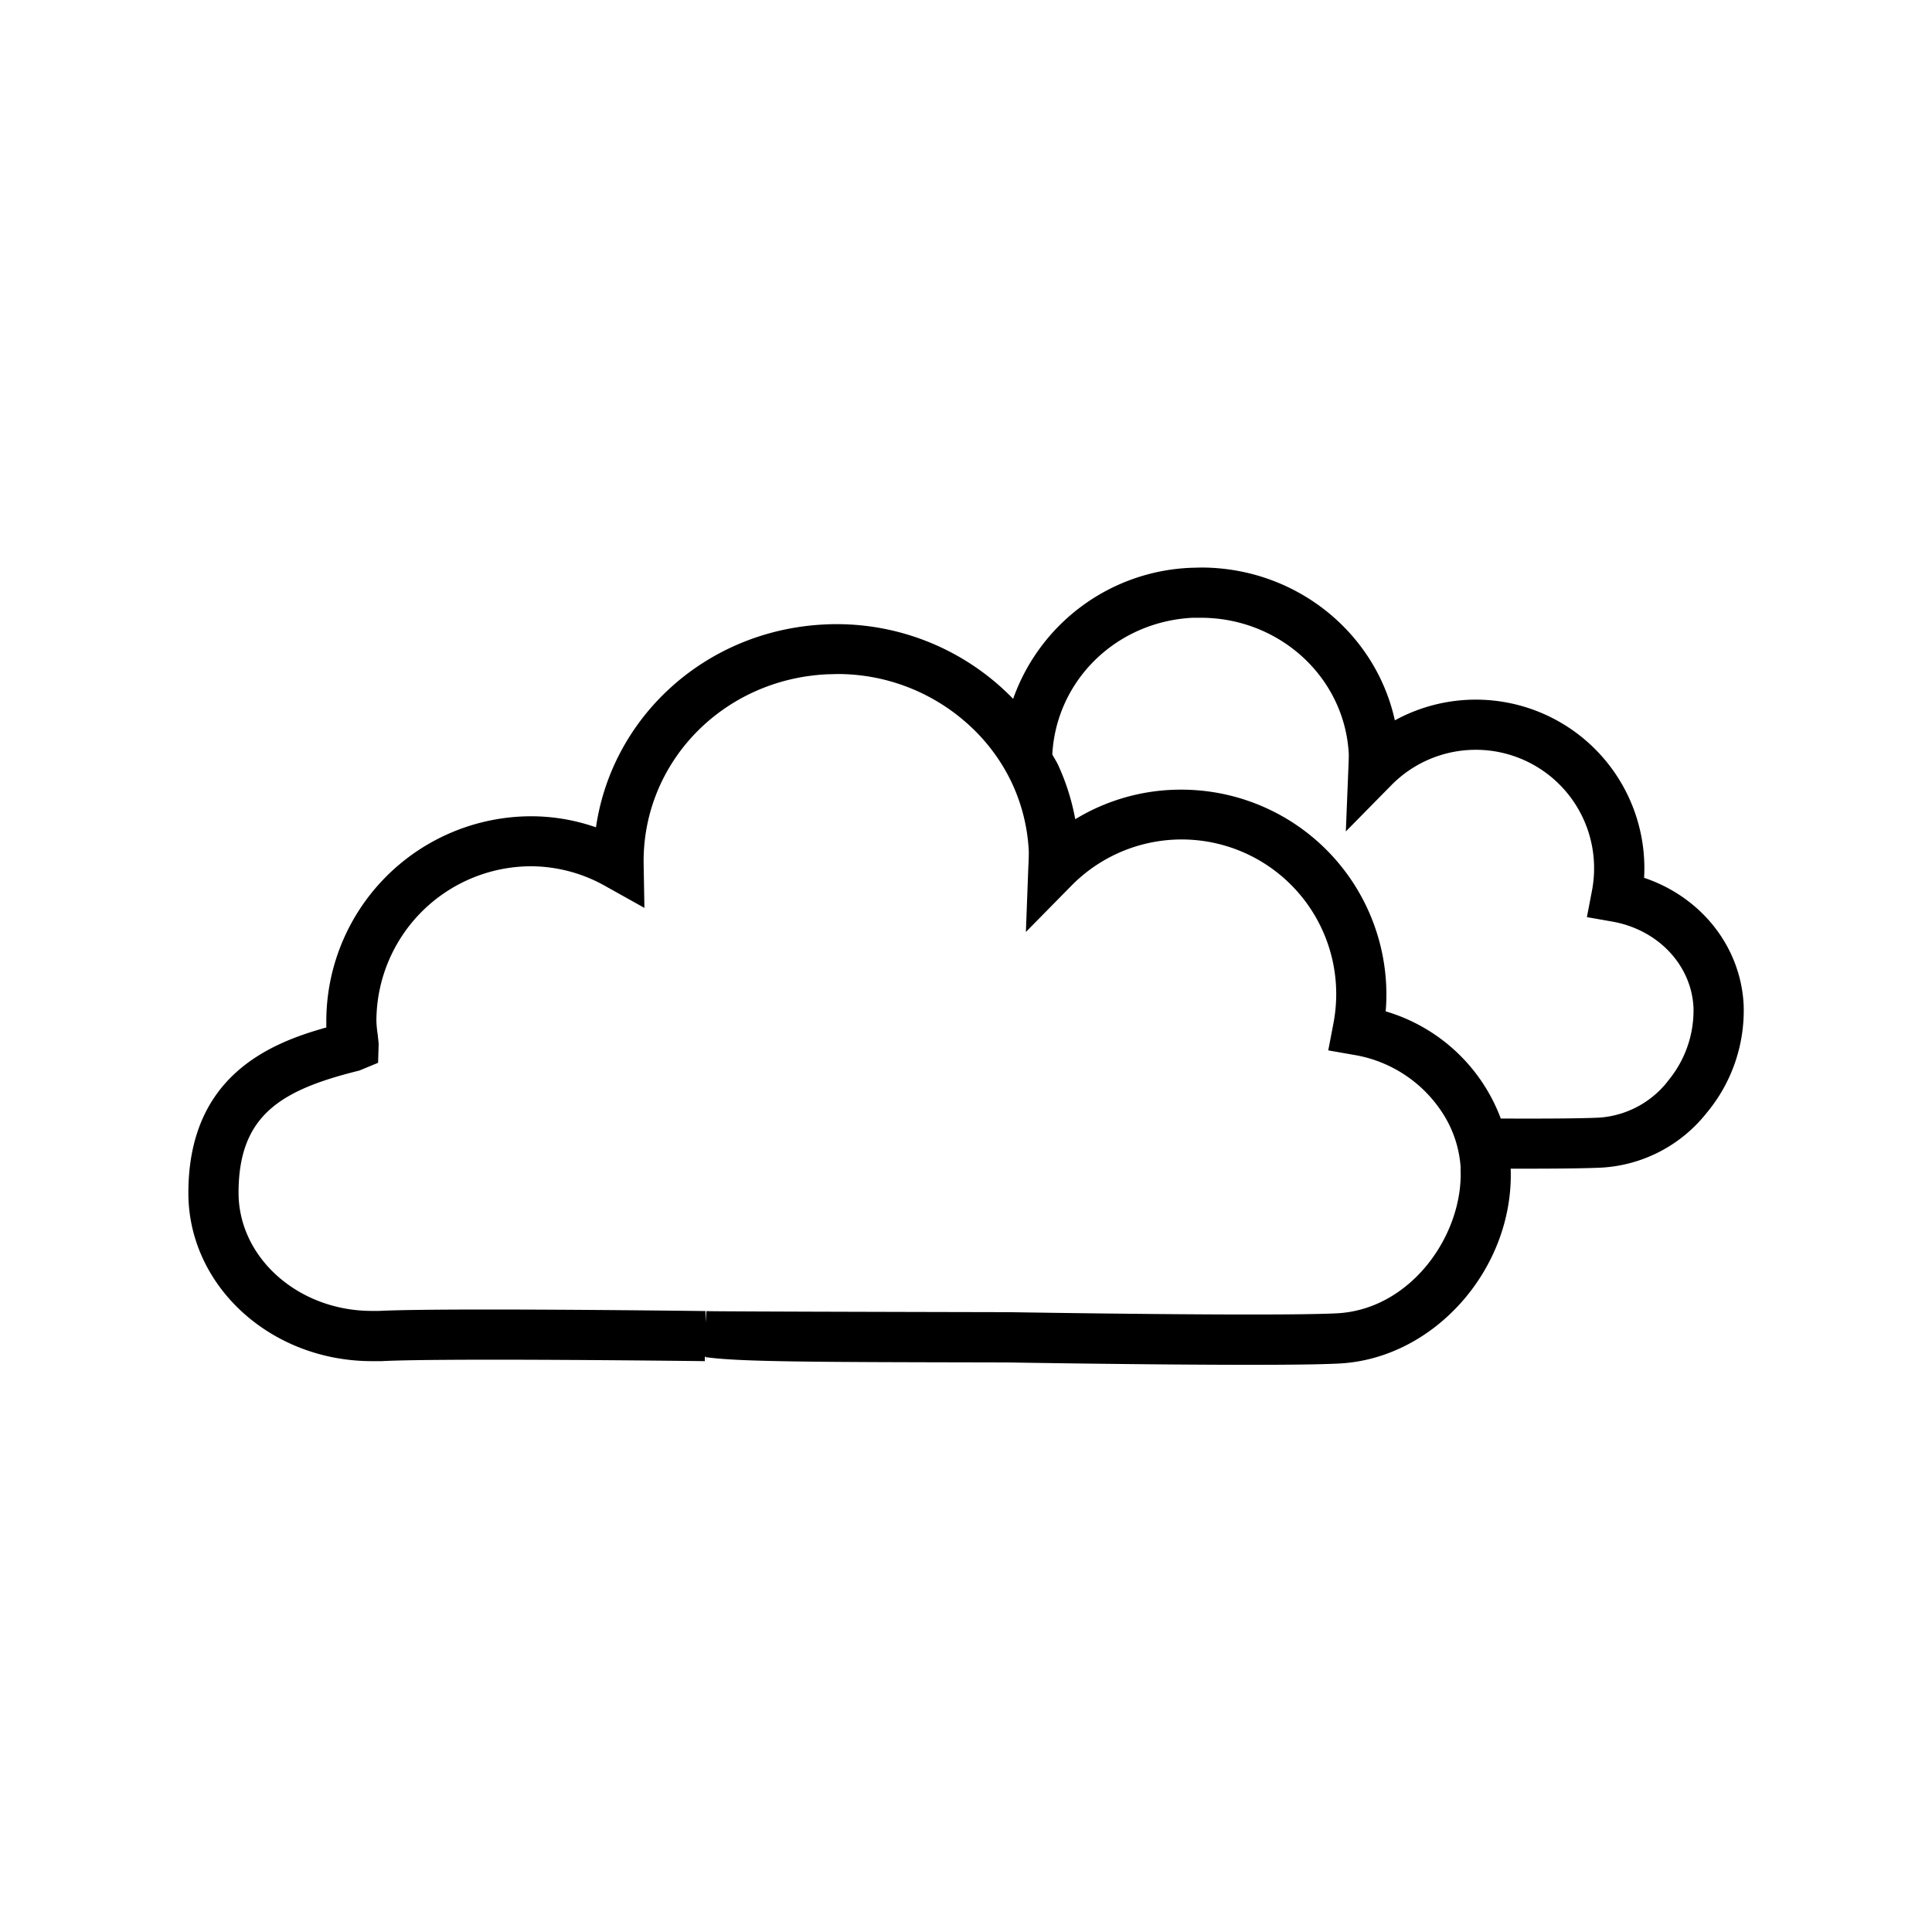 <svg id="Capa_1" data-name="Capa 1" xmlns="http://www.w3.org/2000/svg" viewBox="0 0 400 400"><path d="M340.39,181.74q.06-1,.06-2a34.9,34.9,0,0,0-51.66-30.6c-4-18.18-20.5-31.64-40.16-31.64l-2.14.06a40.77,40.77,0,0,0-36.73,27.13,50.85,50.85,0,0,0-39.1-15.4c-24.5,1.22-43.94,19.07-47.27,42A40.76,40.76,0,0,0,110,169,42.47,42.47,0,0,0,67.56,211.4c0,.44,0,.87,0,1.33C55.77,216,39,222.87,39,247c0,19.2,17,34.81,38,34.81l2,0c13-.67,66.92,0,66.93,0l0-.89.28,0,.05.84V281c7.16,1,23.76,1,62.37,1.08,0,0,29,.49,50.1.49,7.94,0,14.76-.07,18.53-.27,19.78-1,36.24-19.77,35.51-40.34h3.74c6.5,0,12.09-.07,15.15-.22a29.91,29.91,0,0,0,21.59-11.21A33.06,33.06,0,0,0,361,208C360.38,195.93,352.16,185.69,340.39,181.74Zm-38,60.17c.68,13.53-10.16,29.24-25.66,30-13.66.67-67.9-.25-68-.24-24.06-.05-60.55-.14-62.49-.22l-.13,2.36-.05-2.37s-24.92-.32-45.07-.32c-9.68,0-18.26.08-22.52.29l-1.49,0c-15.21,0-27.58-11-27.59-24.46,0-16.07,8.77-21.29,25-25.3l3.89-1.61.12-3.93-.2-1.95a21.57,21.57,0,0,1-.27-2.81,32.09,32.09,0,0,1,32.06-32,31.54,31.54,0,0,1,15.55,4.22l7.88,4.4-.16-9c-.36-21,16.3-38.29,37.92-39.36l2.12-.06a40.31,40.31,0,0,1,26.34,9.7,38.49,38.49,0,0,1,9.72,12.56A37.65,37.65,0,0,1,213,176.27c0,.74,0,1.47-.1,3.33l-.5,13.35,9.38-9.53a32,32,0,0,1,54.87,22.44,32.84,32.84,0,0,1-.65,6.4l-1,5.21,5.24.92a27.08,27.08,0,0,1,19.05,13.07,23.51,23.51,0,0,1,3.13,10.4Zm42.87-18a19.73,19.73,0,0,1-14.13,7.48c-3.86.19-11.79.23-20.41.19a36.43,36.43,0,0,0-23.83-22.19c.1-1.16.15-2.31.15-3.5a42.46,42.46,0,0,0-42.42-42.4,42,42,0,0,0-22,6.12,47.15,47.15,0,0,0-3.47-11.06c-.36-.82-.87-1.56-1.28-2.35.81-15.23,13.14-27.5,29.08-28.3l1.63,0c16.41,0,29.87,12.42,30.67,28.25,0,.59,0,1.17-.07,2.59l-.54,13.4,9.4-9.55a24.5,24.5,0,0,1,42,17.18,24.68,24.68,0,0,1-.49,4.9l-1,5.21,5.23.92c9.49,1.66,16.41,9,16.84,17.8A22.76,22.76,0,0,1,345.26,223.88Z"/></svg>